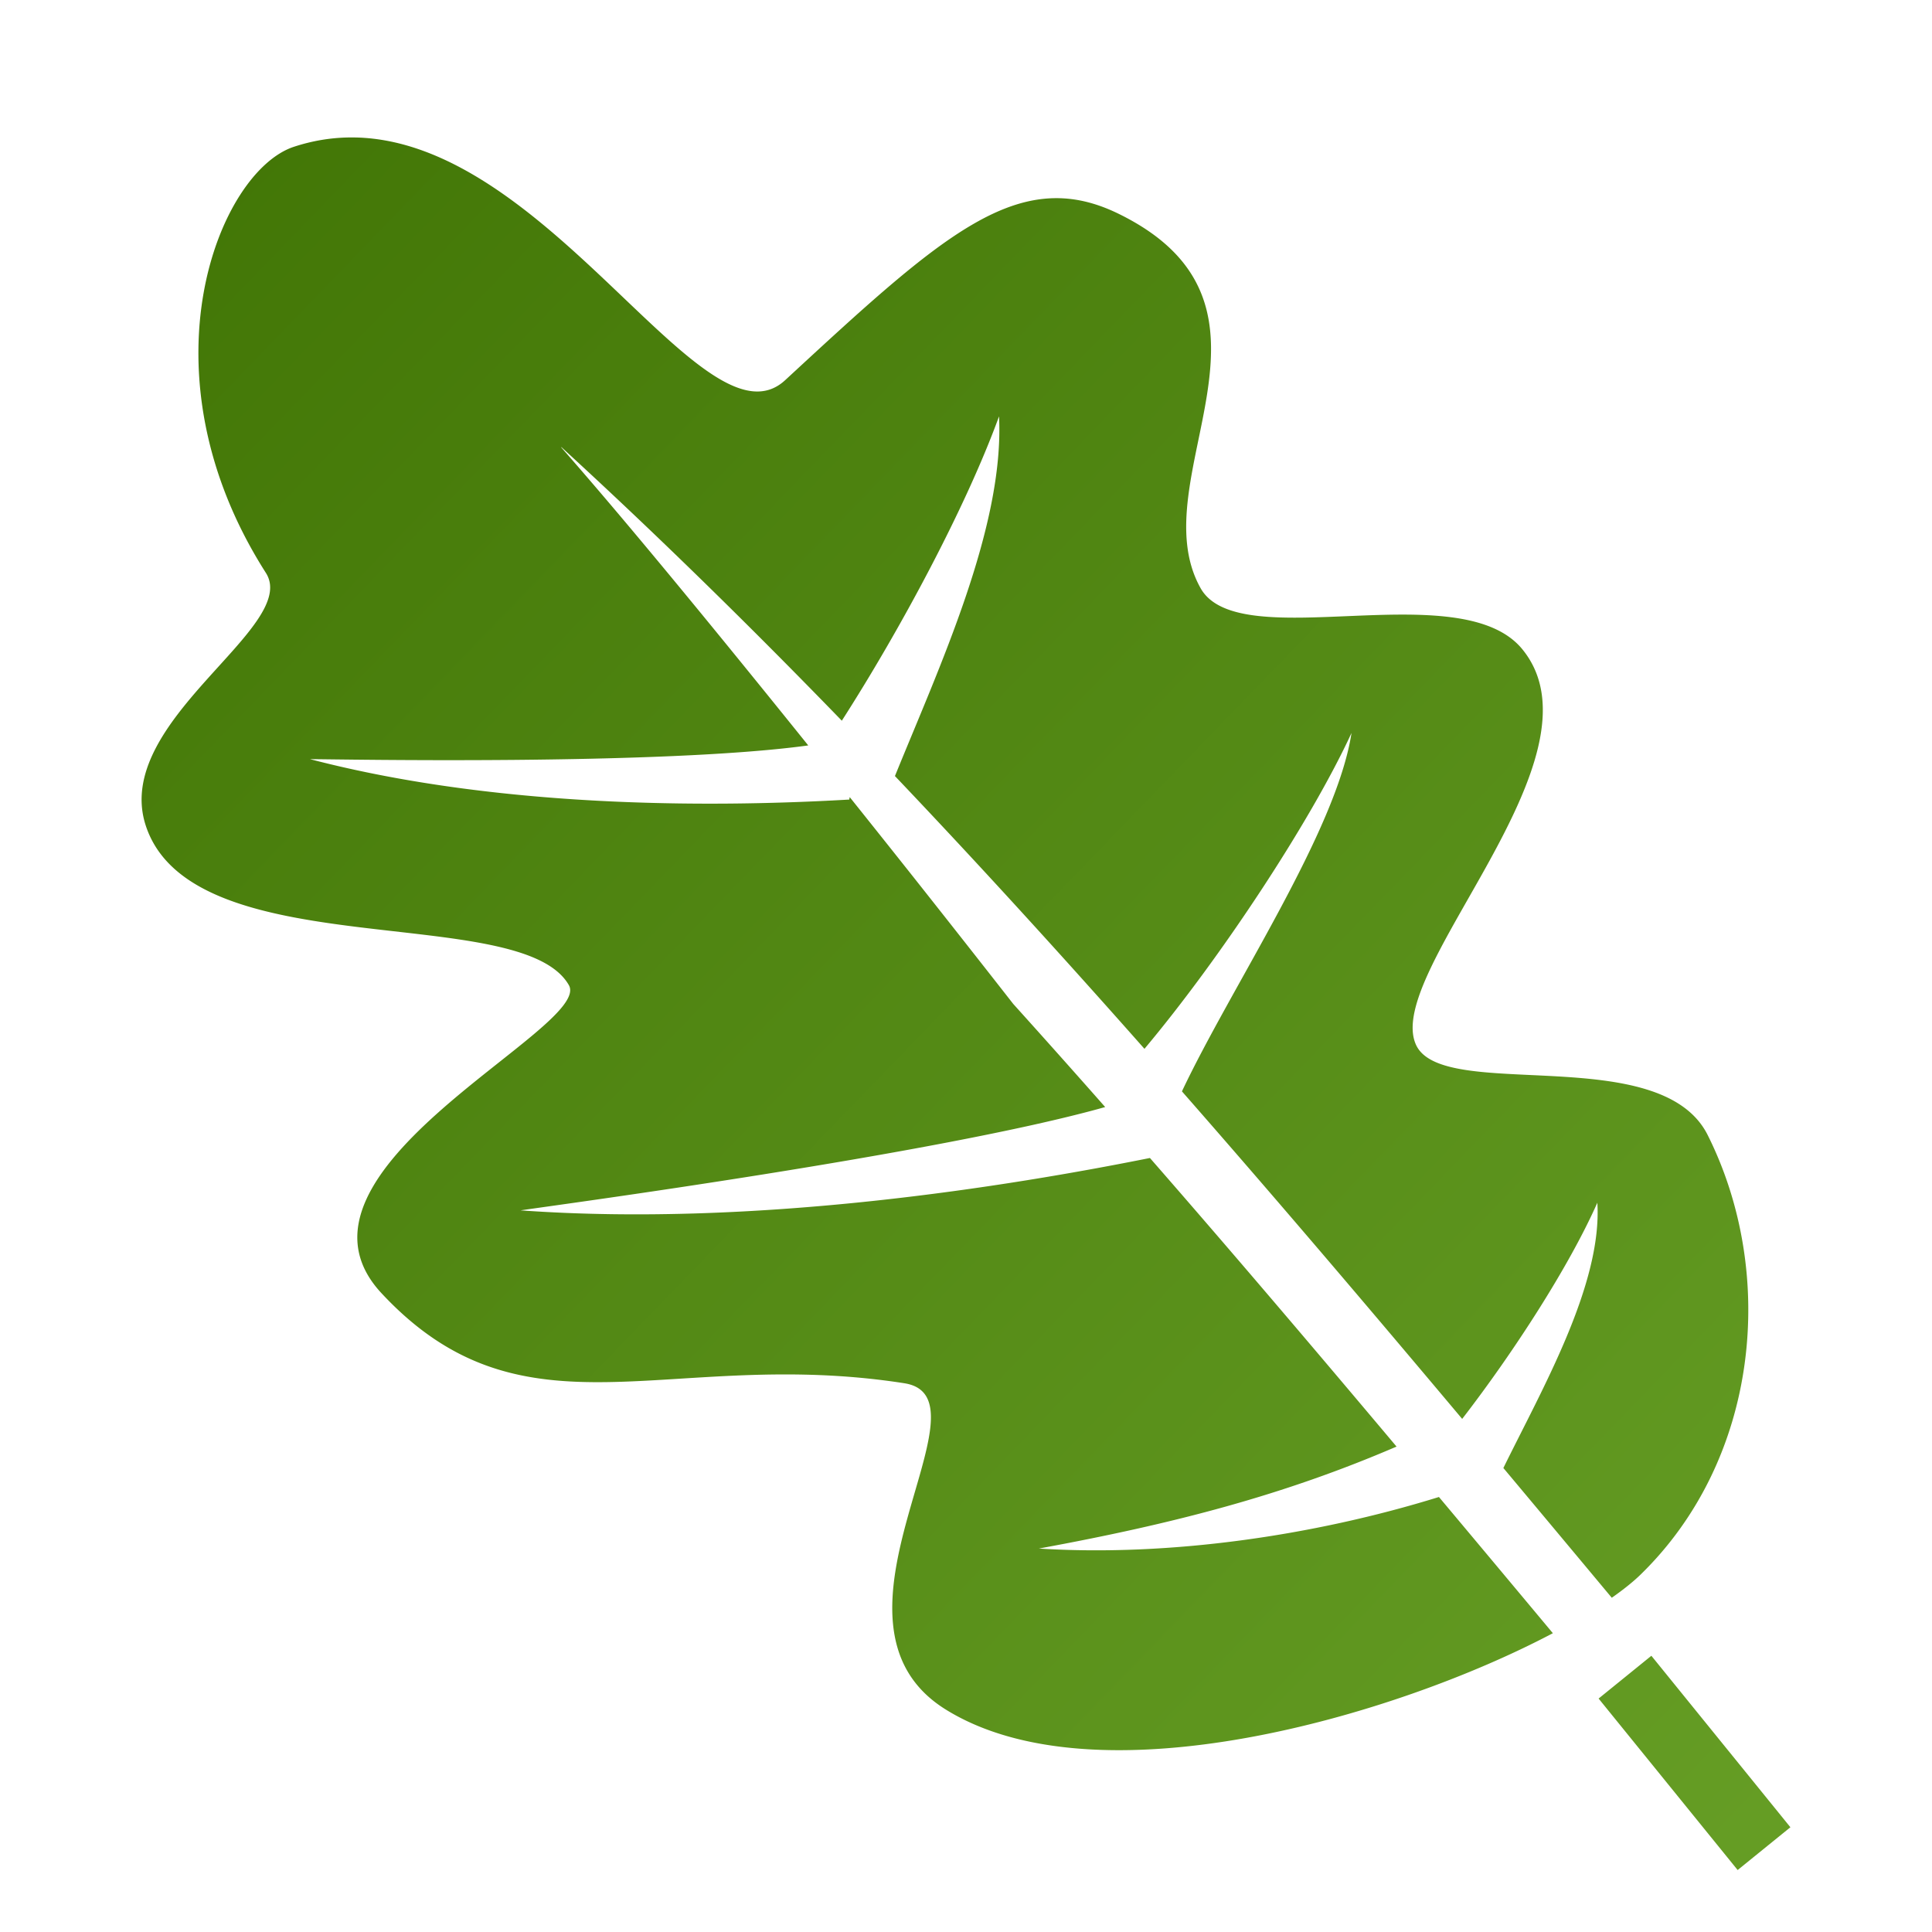 <svg xmlns="http://www.w3.org/2000/svg" viewBox="0 0 512 512" style="height: 64px; width: 64px;"><defs><filter id="shadow-1" height="300%" width="300%" x="-100%" y="-100%"><feFlood flood-color="rgba(255, 255, 255, 1)" result="flood"></feFlood><feComposite in="flood" in2="SourceGraphic" operator="atop" result="composite"></feComposite>0<feOffset dy="10" result="offset"></feOffset><feComposite in="SourceGraphic" in2="offset" operator="over"></feComposite></filter><linearGradient x1="0" x2="1" y1="0" y2="1" id="delapouite-oak-leaf-gradient-1"><stop offset="0%" stop-color="#417505" stop-opacity="1"></stop><stop offset="100%" stop-color="#669e25" stop-opacity="1"></stop></linearGradient></defs><g class="" transform="translate(0,0)" style=""><path d="M92.239 26.432c-4.705.09-9.496.87-14.37 2.473-19.773 6.506-41.557 59.364-7.411 112.912 9.221 14.46-41 39.289-31.803 67.056 12.387 37.399 99.437 19.933 112.104 42.211 6.44 11.328-79.773 49.284-49.663 81.625 37.951 40.763 76.062 14.109 138.553 23.864 24.685 3.853-26.357 63.343 11.031 86.498 39.948 24.739 118.742 1.986 160.846-20.254a20577.214 20577.214 0 0 0-30.19-36.098c-33.45 10.371-71.807 15.824-106.036 13.664 36.092-6.615 65.118-14.246 94.8-27.025-21.566-25.637-43.299-51.22-65.357-76.479-36.846 7.379-103.783 18.406-166.793 13.88 8.83-1.316 110.772-14.937 154.935-27.38a3177.953 3177.953 0 0 0-24.357-27.318 6823.337 6823.337 0 0 0-27.935-35.486 6485.7 6485.7 0 0 0-15.413-19.34l-.115.658c-31.187 1.8-90.154 3.052-142.9-10.709 7.477.02 92.983 1.716 132.031-3.637-16.65-20.699-32.746-40.434-46.473-56.795-7.035-8.385-13.392-15.81-19.011-22.209l.05-.056c25.401 23.275 50.132 47.542 74.329 72.506 15.57-24.254 32.931-56.653 41.664-80.655 1.469 29.363-15.963 66.66-27.586 95.325 22.456 23.61 44.458 47.79 66.125 72.287 20.118-23.976 44.105-60.316 54.869-83.707-3.957 26.047-31.834 67.188-44.936 94.982 25.142 28.669 49.84 57.727 74.266 86.8 13.506-17.48 28.29-40.286 35.822-57.296 1.32 21.671-14.607 49.312-24.892 70.281l-.05-.014c9.624 11.49 19.211 22.974 28.766 34.428 3.016-2.12 5.604-4.173 7.582-6.095 31.459-30.573 36.26-79.699 17.842-116.51-12.519-25.021-70.096-8.654-77.265-23.846-9.068-19.214 51.563-76.204 28.146-104.902-16.456-20.168-75.04 1.983-85.264-16.182-16.343-29.04 28.13-74.832-21.763-99.244-26.468-12.95-46.397 5.349-88.338 44.103-21.236 19.623-62.13-63.165-113.828-64.312a48.694 48.694 0 0 0-2.012-.004zm345.39 402.365l-13.982 11.336 36.848 45.444 13.98-11.336-36.845-45.444z" fill="url(#delapouite-oak-leaf-gradient-1)" filter="url(#shadow-1)"></path></g></svg>
